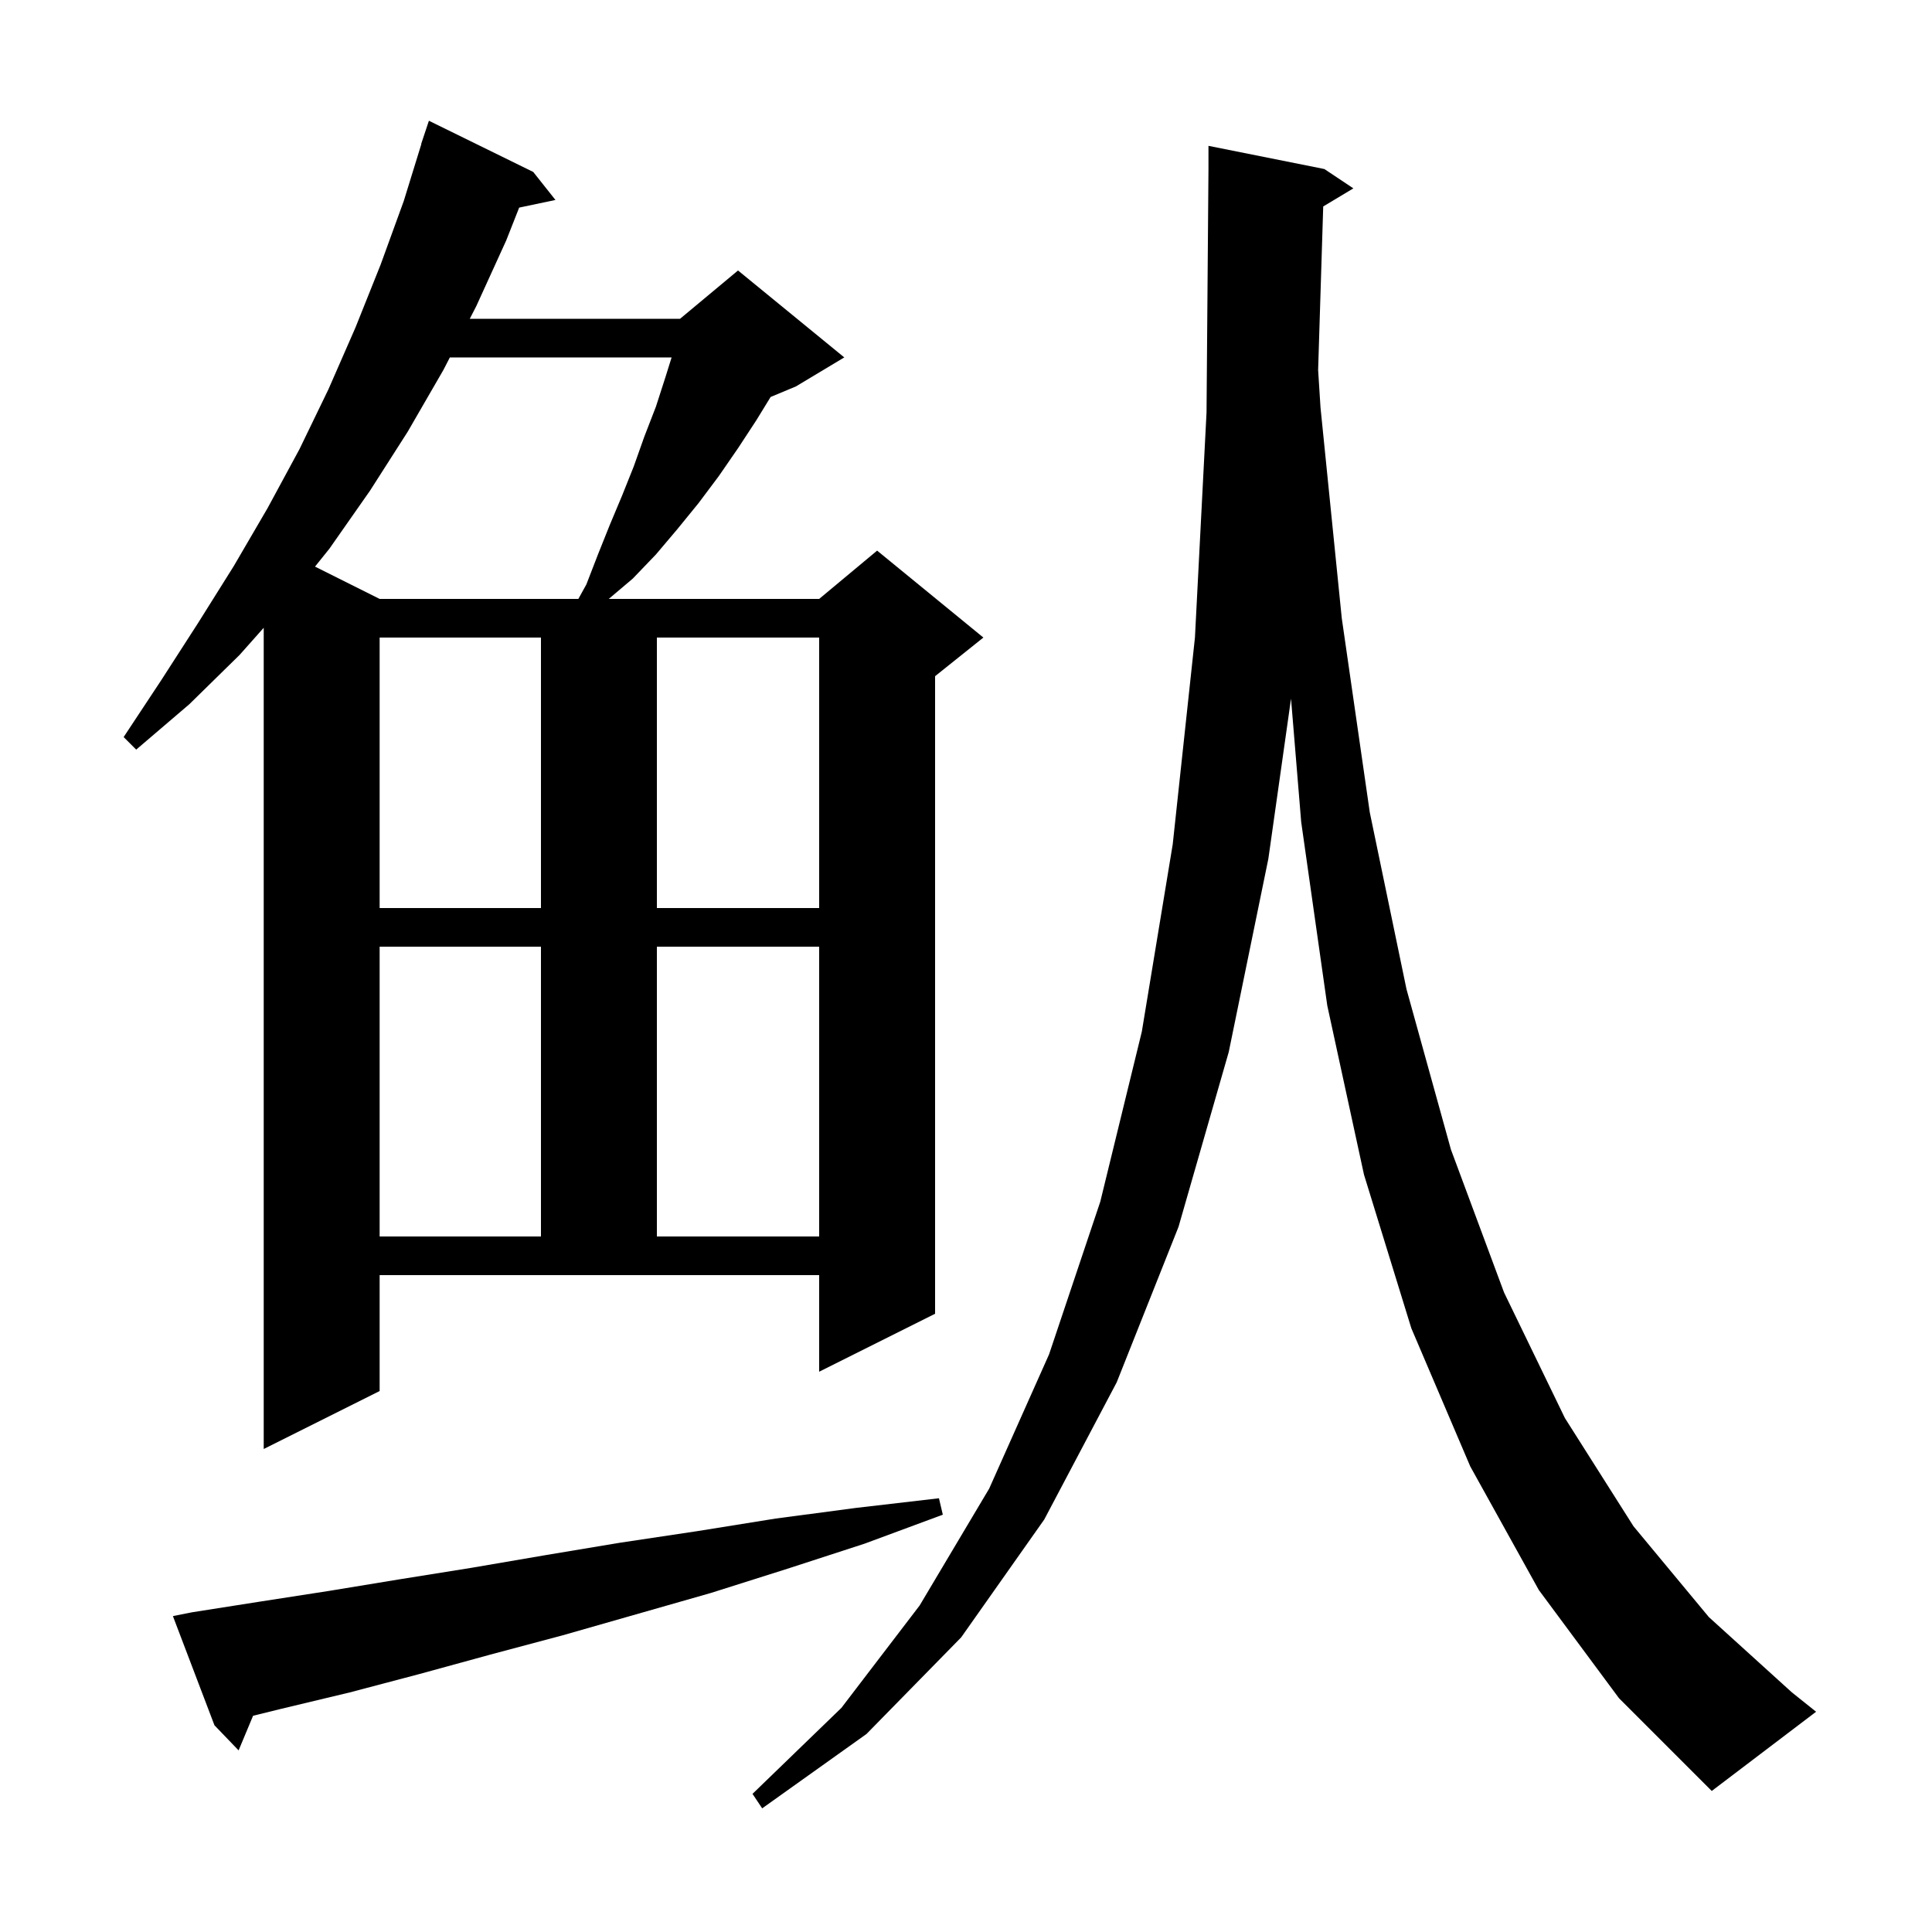 <svg xmlns="http://www.w3.org/2000/svg" xmlns:xlink="http://www.w3.org/1999/xlink" version="1.1" baseProfile="full" viewBox="0 0 200 200" width="200" height="200">
<g fill="black">
<path d="M 136.979 21.372 L 136.452 38.304 L 136.7 42.2 L 138.9 64.0 L 141.8 84.1 L 145.6 102.4 L 150.2 119.0 L 155.7 133.8 L 162.0 146.8 L 169.1 158.0 L 176.9 167.4 L 185.5 175.2 L 188.0 177.2 L 177.2 185.4 L 167.6 175.8 L 159.3 164.6 L 152.2 151.8 L 146.1 137.5 L 141.2 121.6 L 137.4 104.1 L 134.7 85.1 L 133.646 72.327 L 131.3 88.9 L 127.2 108.9 L 122.0 127.0 L 115.6 143.1 L 108.1 157.3 L 99.5 169.5 L 89.7 179.5 L 78.9 187.2 L 77.9 185.7 L 87.1 176.8 L 95.2 166.2 L 102.4 154.1 L 108.6 140.2 L 113.9 124.4 L 118.2 106.8 L 121.4 87.4 L 123.7 66.0 L 124.9 42.7 L 125.1 17.5 L 125.1 15.1 L 137.1 17.5 L 140.1 19.5 Z M 19.9 166.9 L 26.9 165.8 L 34.0 164.7 L 41.3 163.5 L 48.8 162.3 L 56.4 161.0 L 64.2 159.7 L 72.2 158.5 L 80.3 157.2 L 88.6 156.1 L 97.2 155.1 L 97.6 156.8 L 89.5 159.8 L 81.5 162.4 L 73.6 164.9 L 58.2 169.3 L 50.7 171.3 L 43.4 173.3 L 36.2 175.2 L 29.1 176.9 L 26.198 177.615 L 24.7 181.2 L 22.2 178.6 L 17.9 167.3 Z M 39.3 144.0 L 27.3 150.0 L 27.3 64.987 L 24.8 67.8 L 19.6 72.9 L 14.1 77.6 L 12.8 76.3 L 16.7 70.4 L 20.5 64.5 L 24.2 58.6 L 27.7 52.6 L 31.0 46.5 L 34.0 40.3 L 36.8 33.9 L 39.4 27.4 L 41.8 20.8 L 43.62 14.905 L 43.6 14.9 L 44.4 12.5 L 55.2 17.8 L 57.5 20.7 L 53.745 21.491 L 52.4 24.9 L 49.3 31.7 L 48.63 33.0 L 70.4 33.0 L 76.4 28.0 L 87.4 37.0 L 82.4 40.0 L 79.775 41.094 L 78.3 43.5 L 76.4 46.4 L 74.4 49.3 L 72.3 52.1 L 70.1 54.8 L 67.9 57.4 L 65.5 59.9 L 63.018 62.0 L 84.8 62.0 L 90.8 57.0 L 101.8 66.0 L 96.8 70.0 L 96.8 136.0 L 84.8 142.0 L 84.8 132.0 L 39.3 132.0 Z M 39.3 98.0 L 39.3 128.0 L 56.0 128.0 L 56.0 98.0 Z M 68.0 98.0 L 68.0 128.0 L 84.8 128.0 L 84.8 98.0 Z M 39.3 66.0 L 39.3 94.0 L 56.0 94.0 L 56.0 66.0 Z M 68.0 66.0 L 68.0 94.0 L 84.8 94.0 L 84.8 66.0 Z M 46.57 37.0 L 45.9 38.3 L 42.2 44.7 L 38.3 50.8 L 34.1 56.8 L 32.61 58.655 L 39.3 62.0 L 59.872 62.0 L 60.7 60.5 L 61.9 57.4 L 63.1 54.4 L 64.4 51.3 L 65.6 48.3 L 66.7 45.2 L 67.9 42.1 L 68.9 39.0 L 69.525 37.0 Z " />
</g>
</svg>
